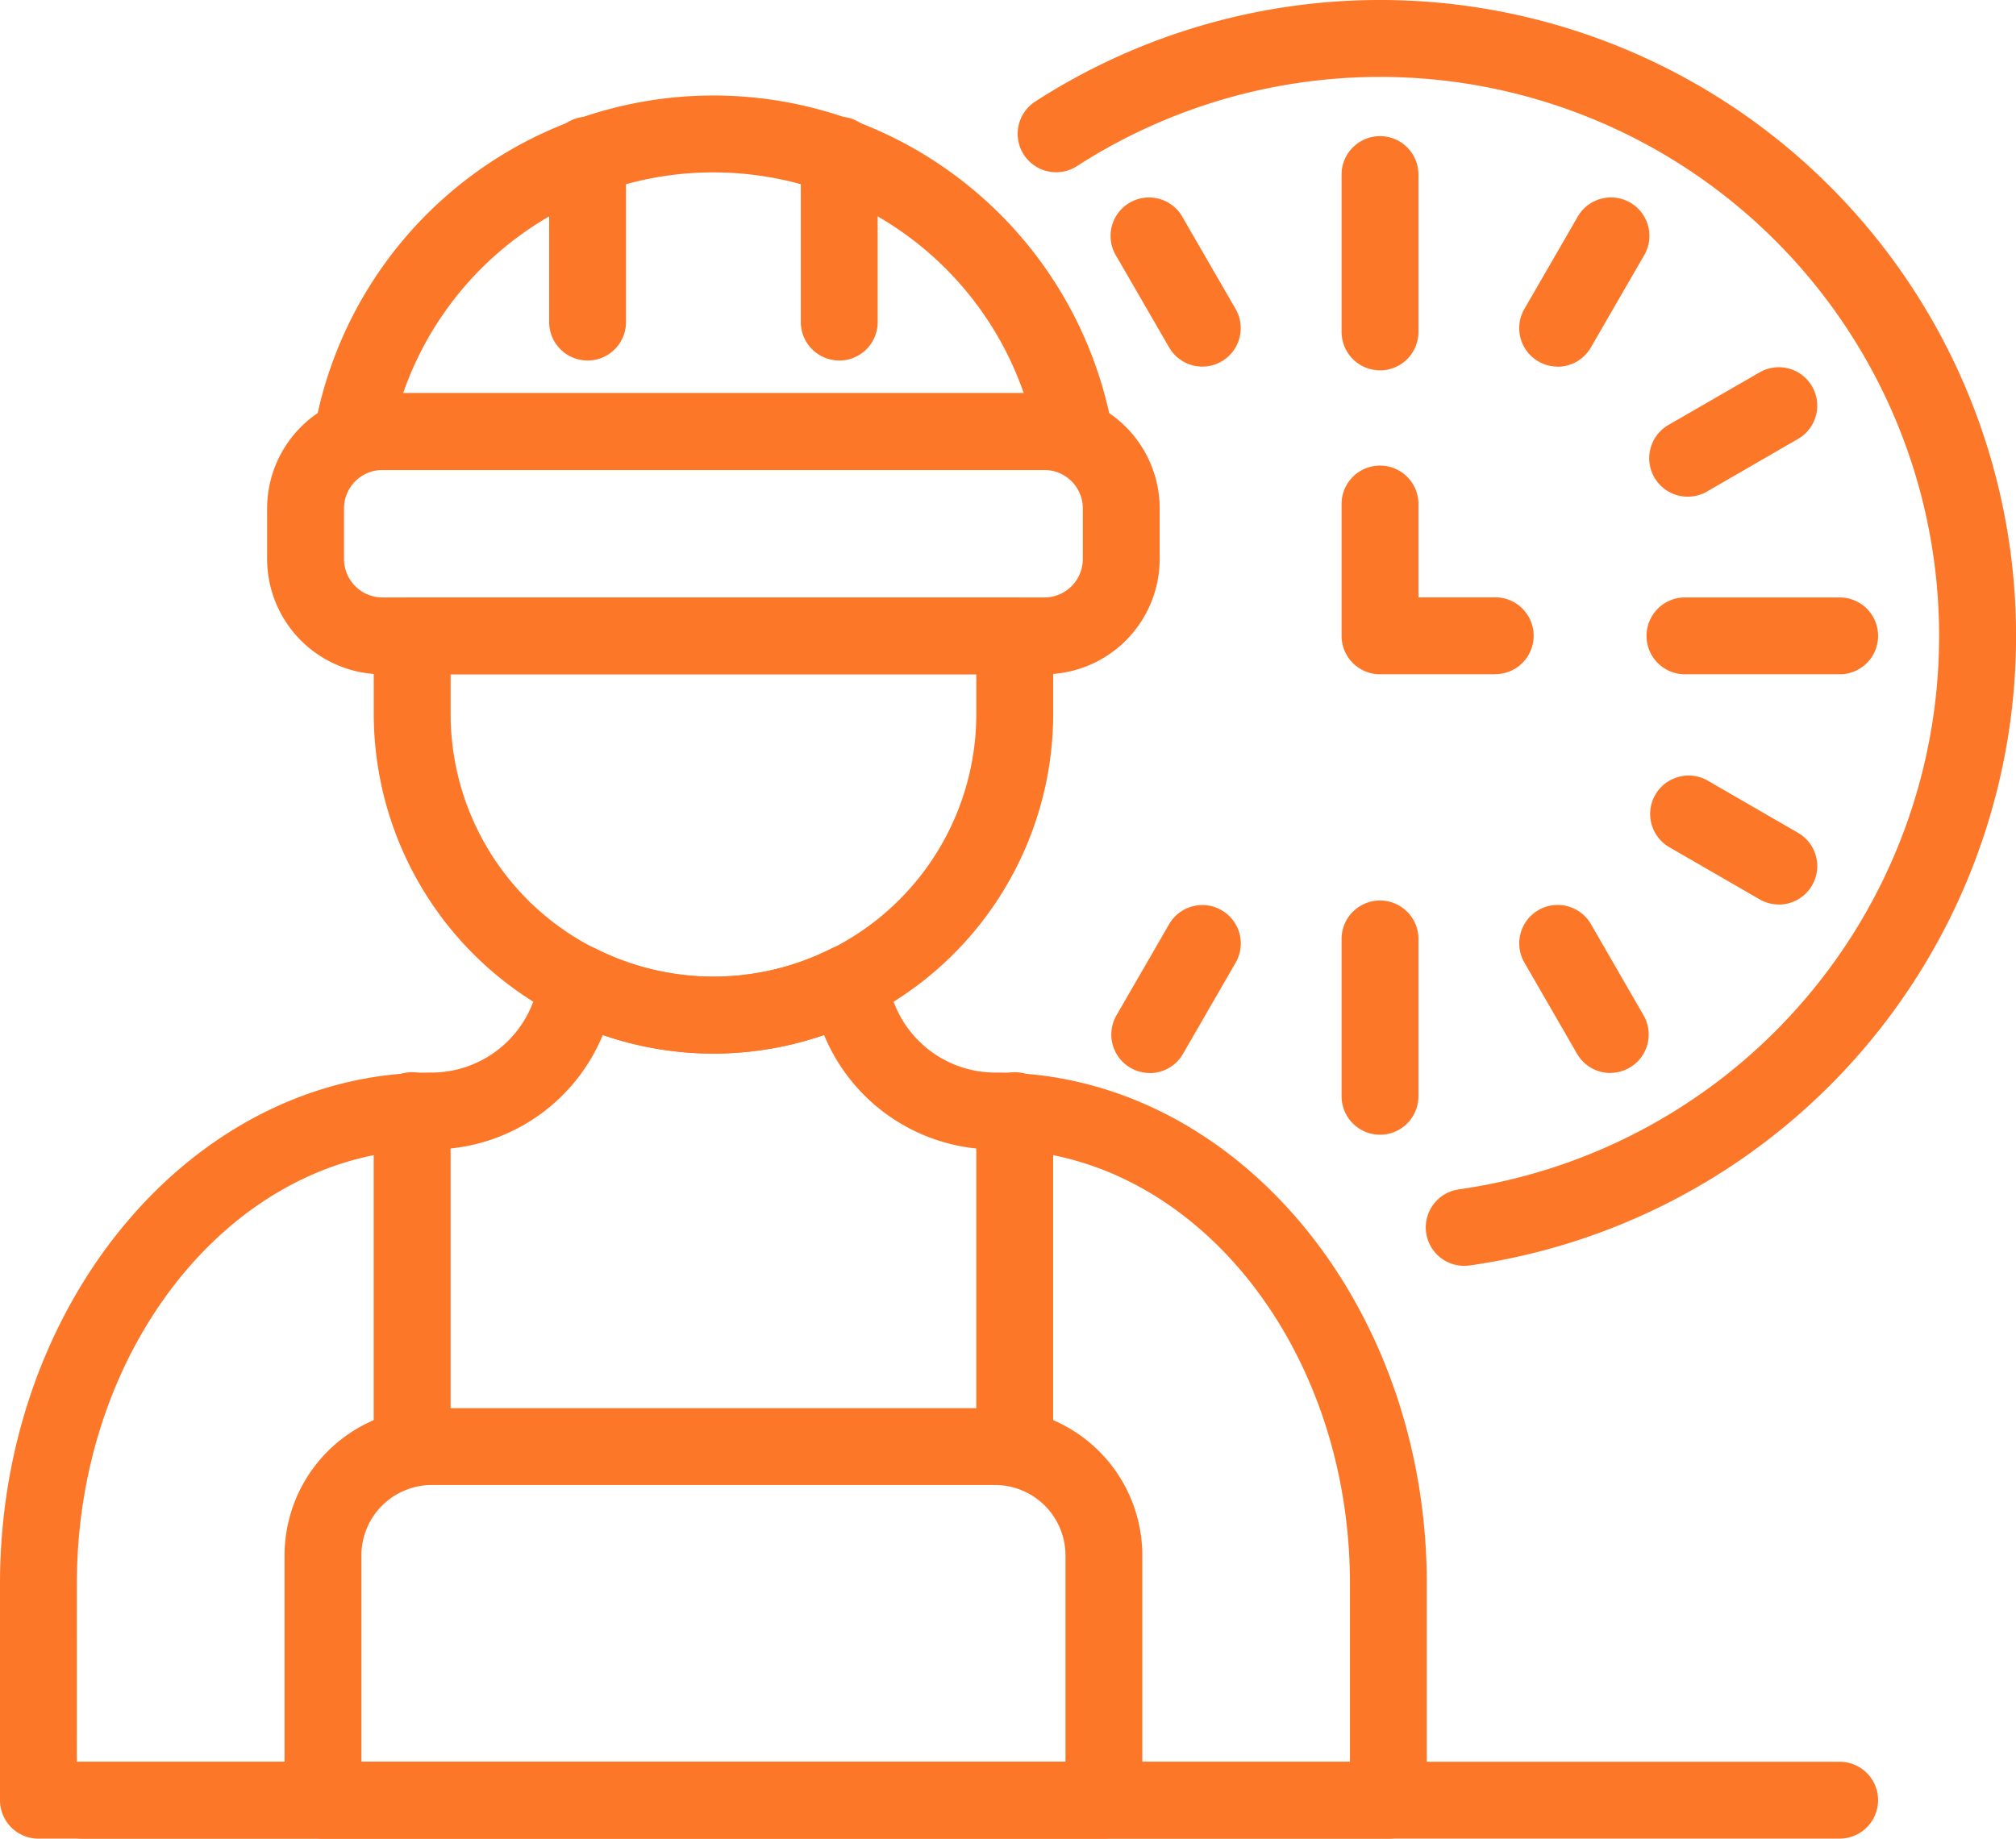 <svg xmlns="http://www.w3.org/2000/svg" width="93.919" height="85.674" viewBox="0 0 93.919 85.674"><g fill="#fd7729"><path d="M33.238 49.093a15.842 15.842 0 0 1-15.826-15.826v-3.638a1.79 1.79 0 0 1 1.79-1.79h28.071a1.792 1.792 0 0 1 1.792 1.79v3.639a15.844 15.844 0 0 1-15.827 15.825M20.993 31.42v1.847a12.245 12.245 0 0 0 24.49 0V31.42Zm6.382-14.622a1.792 1.792 0 0 1-1.792-1.79V7.27a1.791 1.791 0 1 1 3.581 0v7.738a1.791 1.791 0 0 1-1.79 1.792m11.725-.002a1.792 1.792 0 0 1-1.792-1.79V7.27a1.791 1.791 0 1 1 3.581 0v7.738a1.791 1.791 0 0 1-1.79 1.792"/><path d="M48.653 31.42H17.817a5.379 5.379 0 0 1-5.373-5.371V23.69a5.379 5.379 0 0 1 5.373-5.371h30.836a5.379 5.379 0 0 1 5.373 5.371v2.359a5.379 5.379 0 0 1-5.373 5.371M17.817 21.9a1.791 1.791 0 0 0-1.79 1.79v2.359a1.791 1.791 0 0 0 1.79 1.79h30.836a1.792 1.792 0 0 0 1.792-1.79V23.69a1.792 1.792 0 0 0-1.792-1.79Z"/><path d="M50.049 22.042a1.8 1.8 0 0 1-.508-.073 1.3 1.3 0 0 0-.348-.064H17.279a1.3 1.3 0 0 0-.348.064 1.793 1.793 0 0 1-2.268-2.045 18.884 18.884 0 0 1 37.147 0 1.793 1.793 0 0 1-1.761 2.118M18.78 18.32h28.912a15.3 15.3 0 0 0-28.911 0m45.901 67.355H1.792A1.791 1.791 0 0 1 0 83.886V73.794c0-13.132 9.012-23.816 20.088-23.816a5.055 5.055 0 0 0 4.827-3.515c.115-.359.222-.727.317-1.1a1.8 1.8 0 0 1 2.537-1.153 12.183 12.183 0 0 0 10.934 0 1.793 1.793 0 0 1 2.535 1.153c.1.373.2.741.319 1.1a5.05 5.05 0 0 0 4.825 3.515c11.079 0 20.088 10.684 20.088 23.816v10.092a1.79 1.79 0 0 1-1.79 1.79m-61.1-3.581h59.31v-8.3c0-11.156-7.4-20.234-16.507-20.234a8.623 8.623 0 0 1-7.992-5.333 15.765 15.765 0 0 1-10.309 0 8.624 8.624 0 0 1-7.994 5.333c-9.1 0-16.507 9.078-16.507 20.234Z"/><path d="M51.428 85.675H15.046a1.79 1.79 0 0 1-1.79-1.79V72.477a6.867 6.867 0 0 1 6.861-6.861h26.241a6.865 6.865 0 0 1 6.859 6.861v11.409a1.79 1.79 0 0 1-1.79 1.79m-34.59-3.582h32.8v-9.617a3.282 3.282 0 0 0-3.277-3.28H20.117a3.282 3.282 0 0 0-3.28 3.28Z"/><path d="M19.201 69.195a1.792 1.792 0 0 1-1.792-1.791V51.795a1.792 1.792 0 1 1 3.583 0v15.609a1.792 1.792 0 0 1-1.792 1.792m28.072-.001a1.791 1.791 0 0 1-1.79-1.792V51.795a1.791 1.791 0 1 1 3.581 0v15.609a1.792 1.792 0 0 1-1.791 1.791m20.942-10.211a1.79 1.79 0 0 1-.248-3.563A26.049 26.049 0 1 0 50.173 7.74a1.791 1.791 0 0 1-1.944-3.009 29.631 29.631 0 1 1 20.238 54.235 1.937 1.937 0 0 1-.253.018"/><path d="M64.292 17.257a1.792 1.792 0 0 1-1.792-1.792V8.177a1.791 1.791 0 1 1 3.581 0v7.289a1.791 1.791 0 0 1-1.789 1.792m8.273-.175a1.791 1.791 0 0 1-1.55-2.685l2.453-4.246a1.791 1.791 0 1 1 3.1 1.79l-2.453 4.246a1.789 1.789 0 0 1-1.552.9m6.064 6.056a1.791 1.791 0 0 1-.9-3.342l4.246-2.45a1.79 1.79 0 1 1 1.792 3.1l-4.244 2.453a1.79 1.79 0 0 1-.894.239m7.119 8.276h-7.291a1.791 1.791 0 0 1 0-3.581h7.291a1.791 1.791 0 0 1 0 3.581m-2.877 10.726a1.79 1.79 0 0 1-.894-.239l-4.246-2.453a1.791 1.791 0 0 1 1.792-3.1l4.244 2.453a1.791 1.791 0 0 1-.9 3.342m-7.846 7.849a1.789 1.789 0 0 1-1.552-.9l-2.45-4.244a1.79 1.79 0 1 1 3.1-1.792l2.45 4.246a1.789 1.789 0 0 1-1.548 2.685m-10.727 2.881a1.792 1.792 0 0 1-1.792-1.792v-7.288a1.791 1.791 0 1 1 3.581 0v7.289a1.791 1.791 0 0 1-1.789 1.792m-10.731-2.877a1.791 1.791 0 0 1-1.55-2.685l2.453-4.246a1.79 1.79 0 1 1 3.1 1.792l-2.45 4.244a1.789 1.789 0 0 1-1.552.9m2.453-32.92a1.789 1.789 0 0 1-1.552-.9l-2.452-4.239a1.791 1.791 0 1 1 3.1-1.79l2.453 4.246a1.791 1.791 0 0 1-1.549 2.683m13.6 14.337H64.29a1.791 1.791 0 0 1-1.79-1.792v-6.1a1.791 1.791 0 1 1 3.581 0v4.306h3.534a1.791 1.791 0 1 1 0 3.581m16.13 54.258H3.788a1.791 1.791 0 0 1 0-3.581h81.957a1.791 1.791 0 0 1 0 3.581"/></g></svg>
